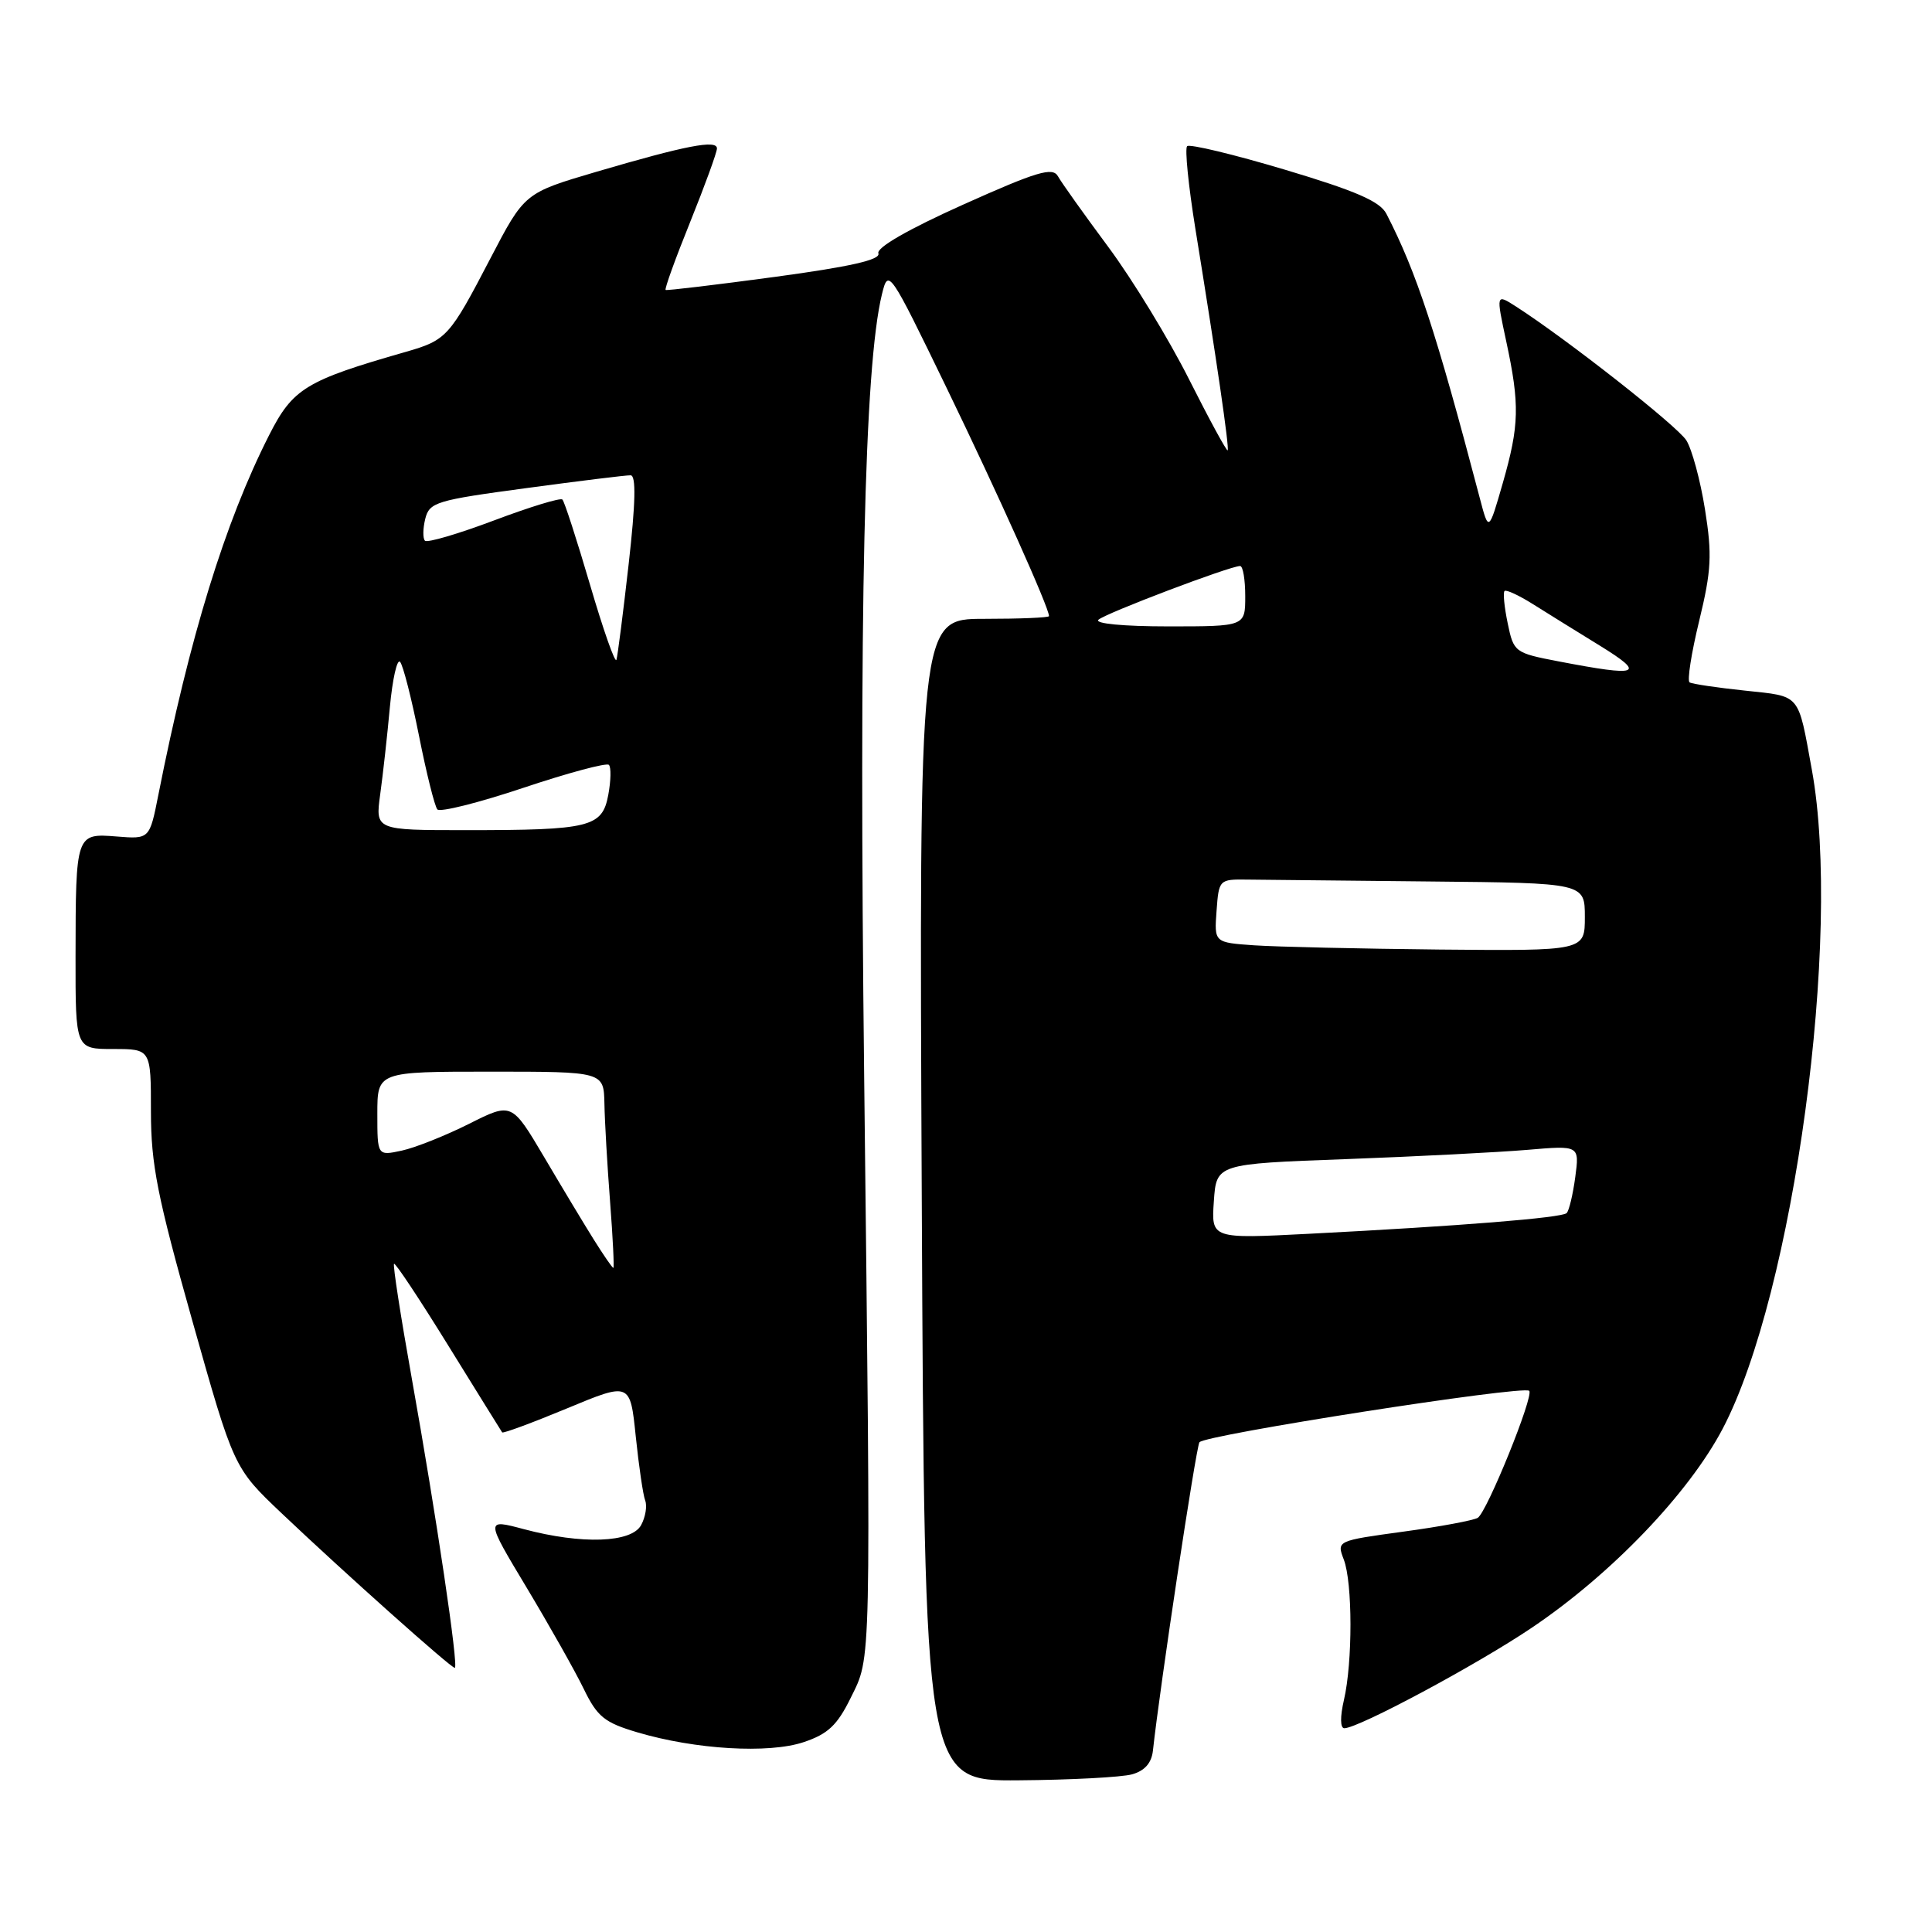 <?xml version="1.0" encoding="UTF-8" standalone="no"?>
<!DOCTYPE svg PUBLIC "-//W3C//DTD SVG 1.1//EN" "http://www.w3.org/Graphics/SVG/1.1/DTD/svg11.dtd" >
<svg xmlns="http://www.w3.org/2000/svg" xmlns:xlink="http://www.w3.org/1999/xlink" version="1.1" viewBox="0 0 256 256">
 <g >
 <path fill="currentColor"
d=" M 150.00 235.11 C 151.68 234.64 152.59 233.61 152.77 231.96 C 153.67 223.65 158.46 191.87 158.93 191.11 C 159.54 190.14 201.87 183.53 202.63 184.29 C 203.28 184.94 197.03 200.37 195.81 201.12 C 195.25 201.46 190.82 202.29 185.95 202.95 C 177.12 204.16 177.11 204.16 178.06 206.65 C 179.23 209.73 179.24 220.24 178.08 225.25 C 177.56 227.49 177.58 229.00 178.13 229.00 C 180.00 229.00 195.73 220.57 202.99 215.67 C 213.51 208.58 223.75 197.90 228.26 189.32 C 237.69 171.38 244.10 124.02 240.08 102.00 C 238.21 91.75 238.68 92.31 231.22 91.51 C 227.52 91.12 224.22 90.63 223.88 90.42 C 223.54 90.21 224.11 86.55 225.15 82.27 C 226.77 75.60 226.88 73.51 225.92 67.50 C 225.31 63.65 224.19 59.53 223.45 58.35 C 222.23 56.43 207.63 44.96 200.87 40.61 C 198.23 38.92 198.23 38.92 199.58 45.21 C 201.39 53.64 201.32 56.35 199.13 64.00 C 197.26 70.50 197.26 70.50 196.08 66.00 C 190.26 43.87 187.71 36.11 183.71 28.34 C 182.87 26.69 179.68 25.30 170.24 22.48 C 163.44 20.45 157.62 19.05 157.30 19.37 C 156.98 19.69 157.47 24.57 158.38 30.23 C 161.21 47.67 162.92 59.41 162.67 59.67 C 162.53 59.80 160.23 55.57 157.56 50.27 C 154.89 44.96 150.08 37.07 146.86 32.73 C 143.64 28.39 140.63 24.17 140.18 23.35 C 139.48 22.11 137.41 22.72 127.63 27.11 C 120.38 30.36 116.10 32.82 116.39 33.57 C 116.71 34.42 112.71 35.33 102.67 36.69 C 94.88 37.74 88.36 38.52 88.20 38.42 C 88.03 38.31 89.49 34.27 91.45 29.42 C 93.40 24.58 95.00 20.19 95.00 19.67 C 95.00 18.48 90.88 19.28 79.00 22.77 C 69.50 25.57 69.50 25.57 64.97 34.26 C 59.56 44.65 59.18 45.07 53.75 46.63 C 40.51 50.42 38.80 51.47 35.66 57.66 C 29.81 69.18 25.12 84.42 20.98 105.34 C 19.82 111.19 19.82 111.19 15.46 110.84 C 10.05 110.41 10.03 110.45 10.01 126.75 C 10.00 139.00 10.00 139.00 15.00 139.00 C 20.00 139.00 20.00 139.00 20.00 147.28 C 20.00 154.29 20.85 158.56 25.49 175.03 C 30.98 194.50 30.98 194.50 37.30 200.50 C 45.53 208.31 59.74 221.00 60.26 221.00 C 60.81 221.00 57.81 200.82 54.56 182.63 C 53.10 174.46 52.04 167.63 52.21 167.46 C 52.38 167.29 55.62 172.18 59.42 178.33 C 63.22 184.47 66.42 189.63 66.54 189.80 C 66.66 189.96 70.53 188.53 75.13 186.62 C 83.50 183.14 83.50 183.14 84.24 190.32 C 84.65 194.27 85.21 198.10 85.49 198.82 C 85.77 199.55 85.53 201.01 84.96 202.07 C 83.70 204.44 77.10 204.67 69.41 202.62 C 64.31 201.26 64.31 201.26 69.79 210.38 C 72.80 215.40 76.20 221.42 77.34 223.77 C 79.14 227.48 80.09 228.25 84.44 229.54 C 92.13 231.82 101.85 232.40 106.50 230.84 C 109.70 229.77 110.94 228.60 112.71 225.00 C 115.47 219.37 115.41 222.17 114.51 143.00 C 113.80 80.61 114.52 48.59 116.86 39.00 C 117.71 35.54 117.81 35.68 125.48 51.50 C 132.22 65.41 139.00 80.51 139.00 81.64 C 139.00 81.84 135.13 82.00 130.39 82.00 C 121.78 82.00 121.78 82.00 122.14 159.00 C 122.50 236.00 122.50 236.00 135.00 235.90 C 141.88 235.85 148.62 235.49 150.00 235.11 Z  M 78.68 164.25 C 77.39 162.19 74.42 157.25 72.08 153.28 C 67.81 146.07 67.81 146.07 62.16 148.91 C 59.05 150.47 55.04 152.07 53.25 152.46 C 50.00 153.16 50.00 153.16 50.00 147.58 C 50.00 142.00 50.00 142.00 65.00 142.00 C 80.00 142.00 80.00 142.00 80.09 146.25 C 80.13 148.59 80.47 154.44 80.84 159.25 C 81.21 164.06 81.40 168.00 81.27 168.00 C 81.13 168.00 79.97 166.31 78.68 164.25 Z  M 160.84 159.19 C 161.18 154.22 161.18 154.22 178.34 153.59 C 187.78 153.24 198.60 152.68 202.40 152.36 C 209.29 151.77 209.29 151.77 208.73 155.97 C 208.42 158.28 207.91 160.42 207.59 160.74 C 206.96 161.37 193.54 162.45 173.50 163.48 C 160.50 164.15 160.50 164.15 160.84 159.19 Z  M 166.20 125.26 C 160.89 124.89 160.89 124.89 161.20 120.70 C 161.50 116.56 161.55 116.50 165.25 116.55 C 167.31 116.58 178.22 116.69 189.50 116.80 C 210.00 117.00 210.00 117.00 210.00 121.50 C 210.00 126.00 210.00 126.00 190.75 125.82 C 180.16 125.71 169.11 125.46 166.20 125.26 Z  M 50.38 105.25 C 50.74 102.64 51.32 97.44 51.66 93.70 C 52.01 89.96 52.62 87.26 53.01 87.70 C 53.41 88.14 54.53 92.55 55.52 97.50 C 56.50 102.45 57.60 106.84 57.95 107.25 C 58.30 107.66 63.43 106.37 69.35 104.39 C 75.27 102.41 80.37 101.04 80.68 101.35 C 80.99 101.65 80.95 103.45 80.60 105.33 C 79.80 109.61 78.21 110.00 61.74 110.00 C 49.73 110.00 49.73 110.00 50.38 105.25 Z  M 206.54 87.64 C 200.70 86.52 200.57 86.42 199.78 82.60 C 199.33 80.45 199.14 78.52 199.36 78.31 C 199.57 78.10 201.26 78.88 203.12 80.05 C 204.98 81.22 208.97 83.70 212.00 85.56 C 218.16 89.36 217.27 89.70 206.54 87.64 Z  M 78.19 77.51 C 76.44 71.55 74.79 66.45 74.52 66.19 C 74.26 65.93 70.18 67.18 65.46 68.96 C 60.73 70.74 56.62 71.95 56.31 71.65 C 56.01 71.34 56.03 70.04 56.35 68.74 C 56.90 66.55 57.80 66.28 69.72 64.68 C 76.75 63.73 82.98 62.96 83.56 62.98 C 84.30 62.99 84.22 66.61 83.30 74.75 C 82.57 81.21 81.84 86.92 81.68 87.43 C 81.51 87.94 79.94 83.48 78.19 77.51 Z  M 145.55 82.12 C 146.48 81.26 162.98 75.00 164.32 75.00 C 164.70 75.00 165.00 76.80 165.00 79.00 C 165.00 83.00 165.00 83.00 154.80 83.00 C 148.86 83.00 145.00 82.63 145.55 82.12 Z "/>
</g>
</svg>